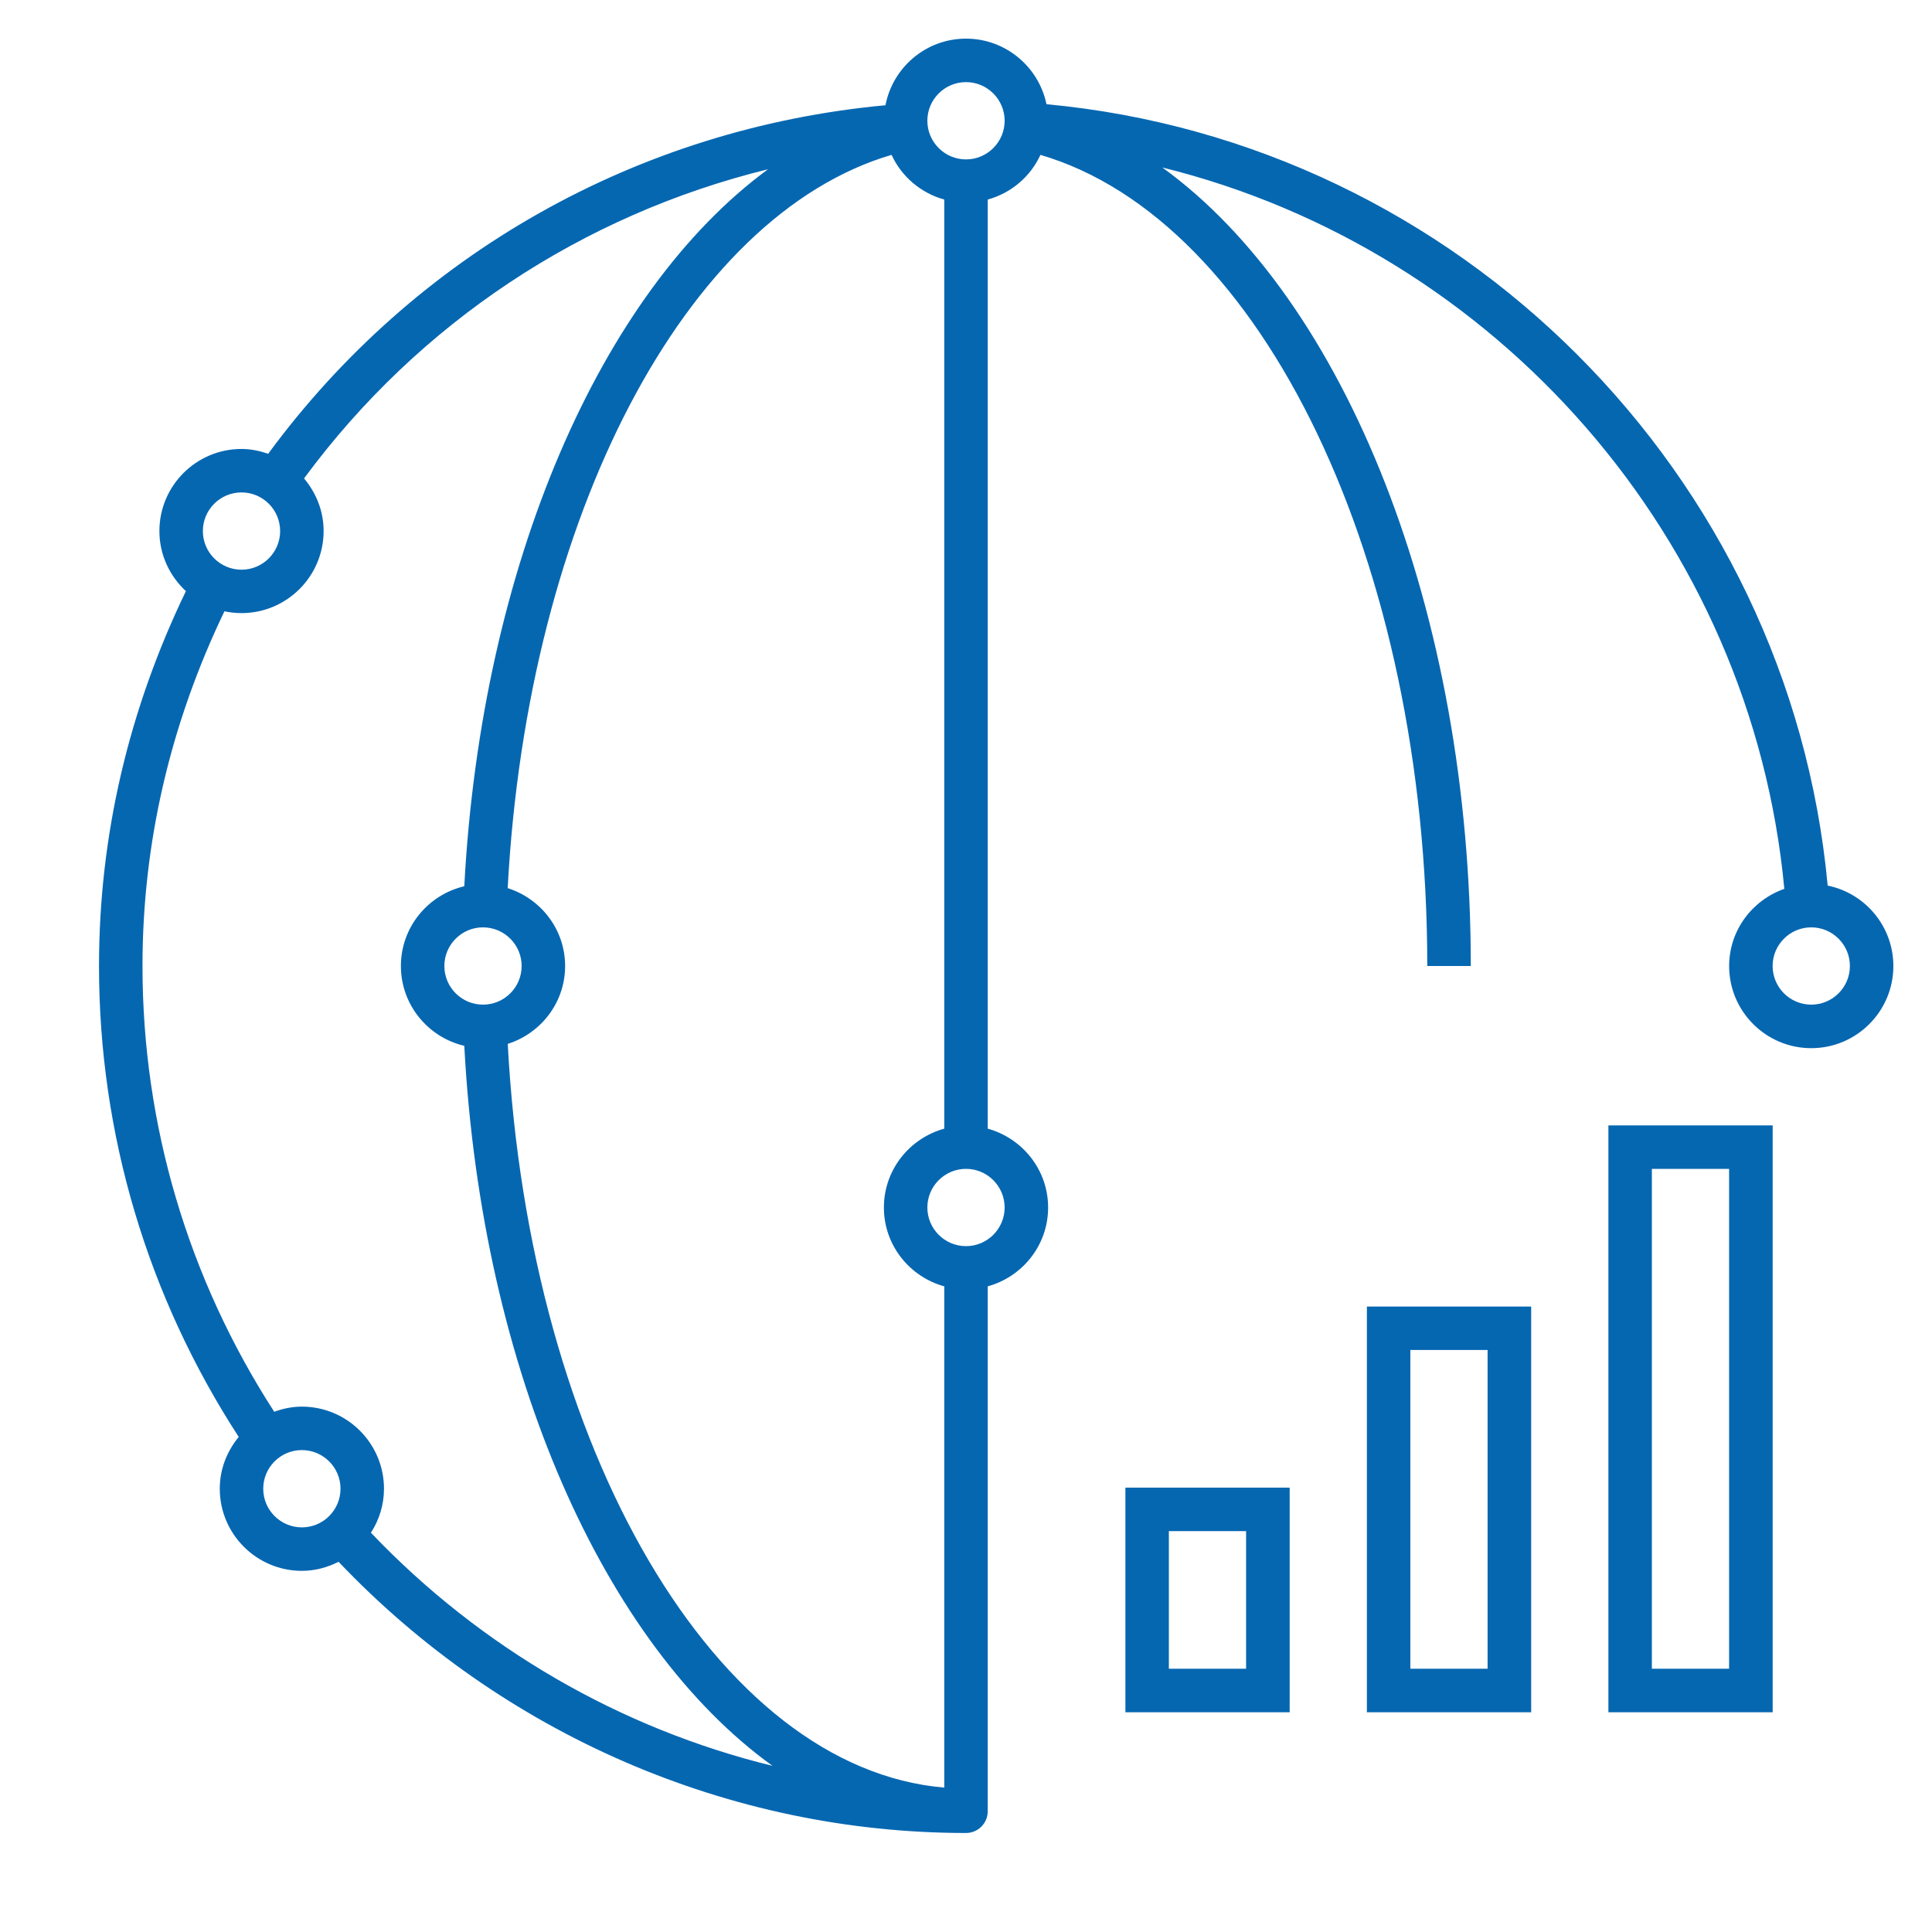 <svg width="105" height="105" viewBox="0 0 105 105" fill="none" xmlns="http://www.w3.org/2000/svg">
<path d="M99.33 48.13C97.25 25.725 79.272 7.744 56.874 5.664C56.454 3.633 54.653 2.1 52.5 2.1C50.328 2.1 48.52 3.659 48.123 5.72C34.67 6.966 22.559 13.805 14.575 24.662C14.119 24.505 13.637 24.4 13.125 24.4C10.664 24.4 8.663 26.401 8.663 28.862C8.663 30.155 9.224 31.31 10.103 32.127C7.002 38.555 5.381 45.396 5.381 52.5C5.381 61.645 8.019 70.459 12.974 78.094C12.341 78.865 11.944 79.836 11.944 80.909C11.944 83.37 13.945 85.372 16.406 85.372C17.128 85.372 17.798 85.185 18.401 84.88C27.294 94.238 39.644 99.619 52.5 99.619C53.153 99.619 53.681 99.091 53.681 98.438V69.911C55.568 69.389 56.963 67.676 56.963 65.625C56.963 63.575 55.565 61.862 53.681 61.34V10.845C54.958 10.494 56.001 9.601 56.546 8.417C68.601 11.951 77.569 30.539 77.569 52.5H79.935C79.935 33.187 73.097 16.288 63.171 9.103C81.323 13.591 95.189 29.269 96.974 48.307C95.235 48.917 93.975 50.558 93.975 52.504C93.975 54.965 95.977 56.966 98.438 56.966C100.899 56.966 102.9 54.965 102.9 52.504C102.9 50.345 101.364 48.543 99.33 48.13ZM48.038 65.625C48.038 67.676 49.432 69.389 51.319 69.911V97.152C38.971 96.102 28.77 78.829 27.595 56.733C29.397 56.159 30.713 54.489 30.713 52.5C30.713 50.509 29.393 48.842 27.592 48.267C28.665 28.071 37.275 11.701 48.454 8.417C48.999 9.598 50.046 10.494 51.319 10.845V61.34C49.432 61.862 48.038 63.575 48.038 65.625ZM26.25 50.4C27.408 50.4 28.35 51.342 28.35 52.5C28.35 53.659 27.408 54.6 26.25 54.6C25.092 54.6 24.15 53.659 24.15 52.5C24.15 51.342 25.092 50.4 26.25 50.4ZM13.125 26.762C14.283 26.762 15.225 27.704 15.225 28.862C15.225 30.02 14.283 30.962 13.125 30.962C11.967 30.962 11.025 30.02 11.025 28.862C11.025 27.704 11.967 26.762 13.125 26.762ZM14.306 80.909C14.306 79.751 15.248 78.809 16.406 78.809C17.565 78.809 18.506 79.751 18.506 80.909C18.506 82.068 17.565 83.009 16.406 83.009C15.248 83.009 14.306 82.068 14.306 80.909ZM20.16 83.301C20.603 82.609 20.869 81.792 20.869 80.909C20.869 78.448 18.867 76.447 16.406 76.447C15.875 76.447 15.373 76.555 14.903 76.726C10.231 69.494 7.744 61.15 7.744 52.5C7.744 45.78 9.273 39.31 12.197 33.223C12.495 33.285 12.807 33.321 13.125 33.321C15.586 33.321 17.588 31.32 17.588 28.859C17.588 27.766 17.177 26.779 16.524 26.001C22.769 17.535 31.664 11.675 41.741 9.198C32.665 15.859 26.162 30.677 25.233 48.166C23.261 48.629 21.788 50.391 21.788 52.5C21.788 54.61 23.264 56.376 25.233 56.838C26.178 74.583 32.862 89.401 41.984 95.97C33.728 93.949 26.132 89.569 20.16 83.301ZM54.6 65.625C54.6 66.784 53.658 67.725 52.5 67.725C51.342 67.725 50.4 66.784 50.4 65.625C50.4 64.467 51.342 63.525 52.5 63.525C53.658 63.525 54.6 64.467 54.6 65.625ZM52.5 8.663C51.342 8.663 50.4 7.721 50.4 6.563C50.4 5.405 51.342 4.463 52.5 4.463C53.658 4.463 54.6 5.405 54.6 6.563C54.6 7.721 53.658 8.663 52.5 8.663ZM98.438 54.6C97.279 54.6 96.338 53.659 96.338 52.5C96.338 51.342 97.279 50.4 98.438 50.4C99.596 50.4 100.538 51.342 100.538 52.5C100.538 53.659 99.596 54.6 98.438 54.6ZM61.163 93.057H70.091V80.85H61.163V93.057ZM63.525 83.213H67.722V90.691H63.525V83.213ZM74.288 93.057H83.216V71.007H74.288V93.057ZM76.65 73.369H80.847V90.691H76.65V73.369ZM87.413 93.057H96.341V61.163H87.413V93.057ZM89.775 63.525H93.972V90.691H89.775V63.525Z" fill="#0667B1"/>
</svg>
